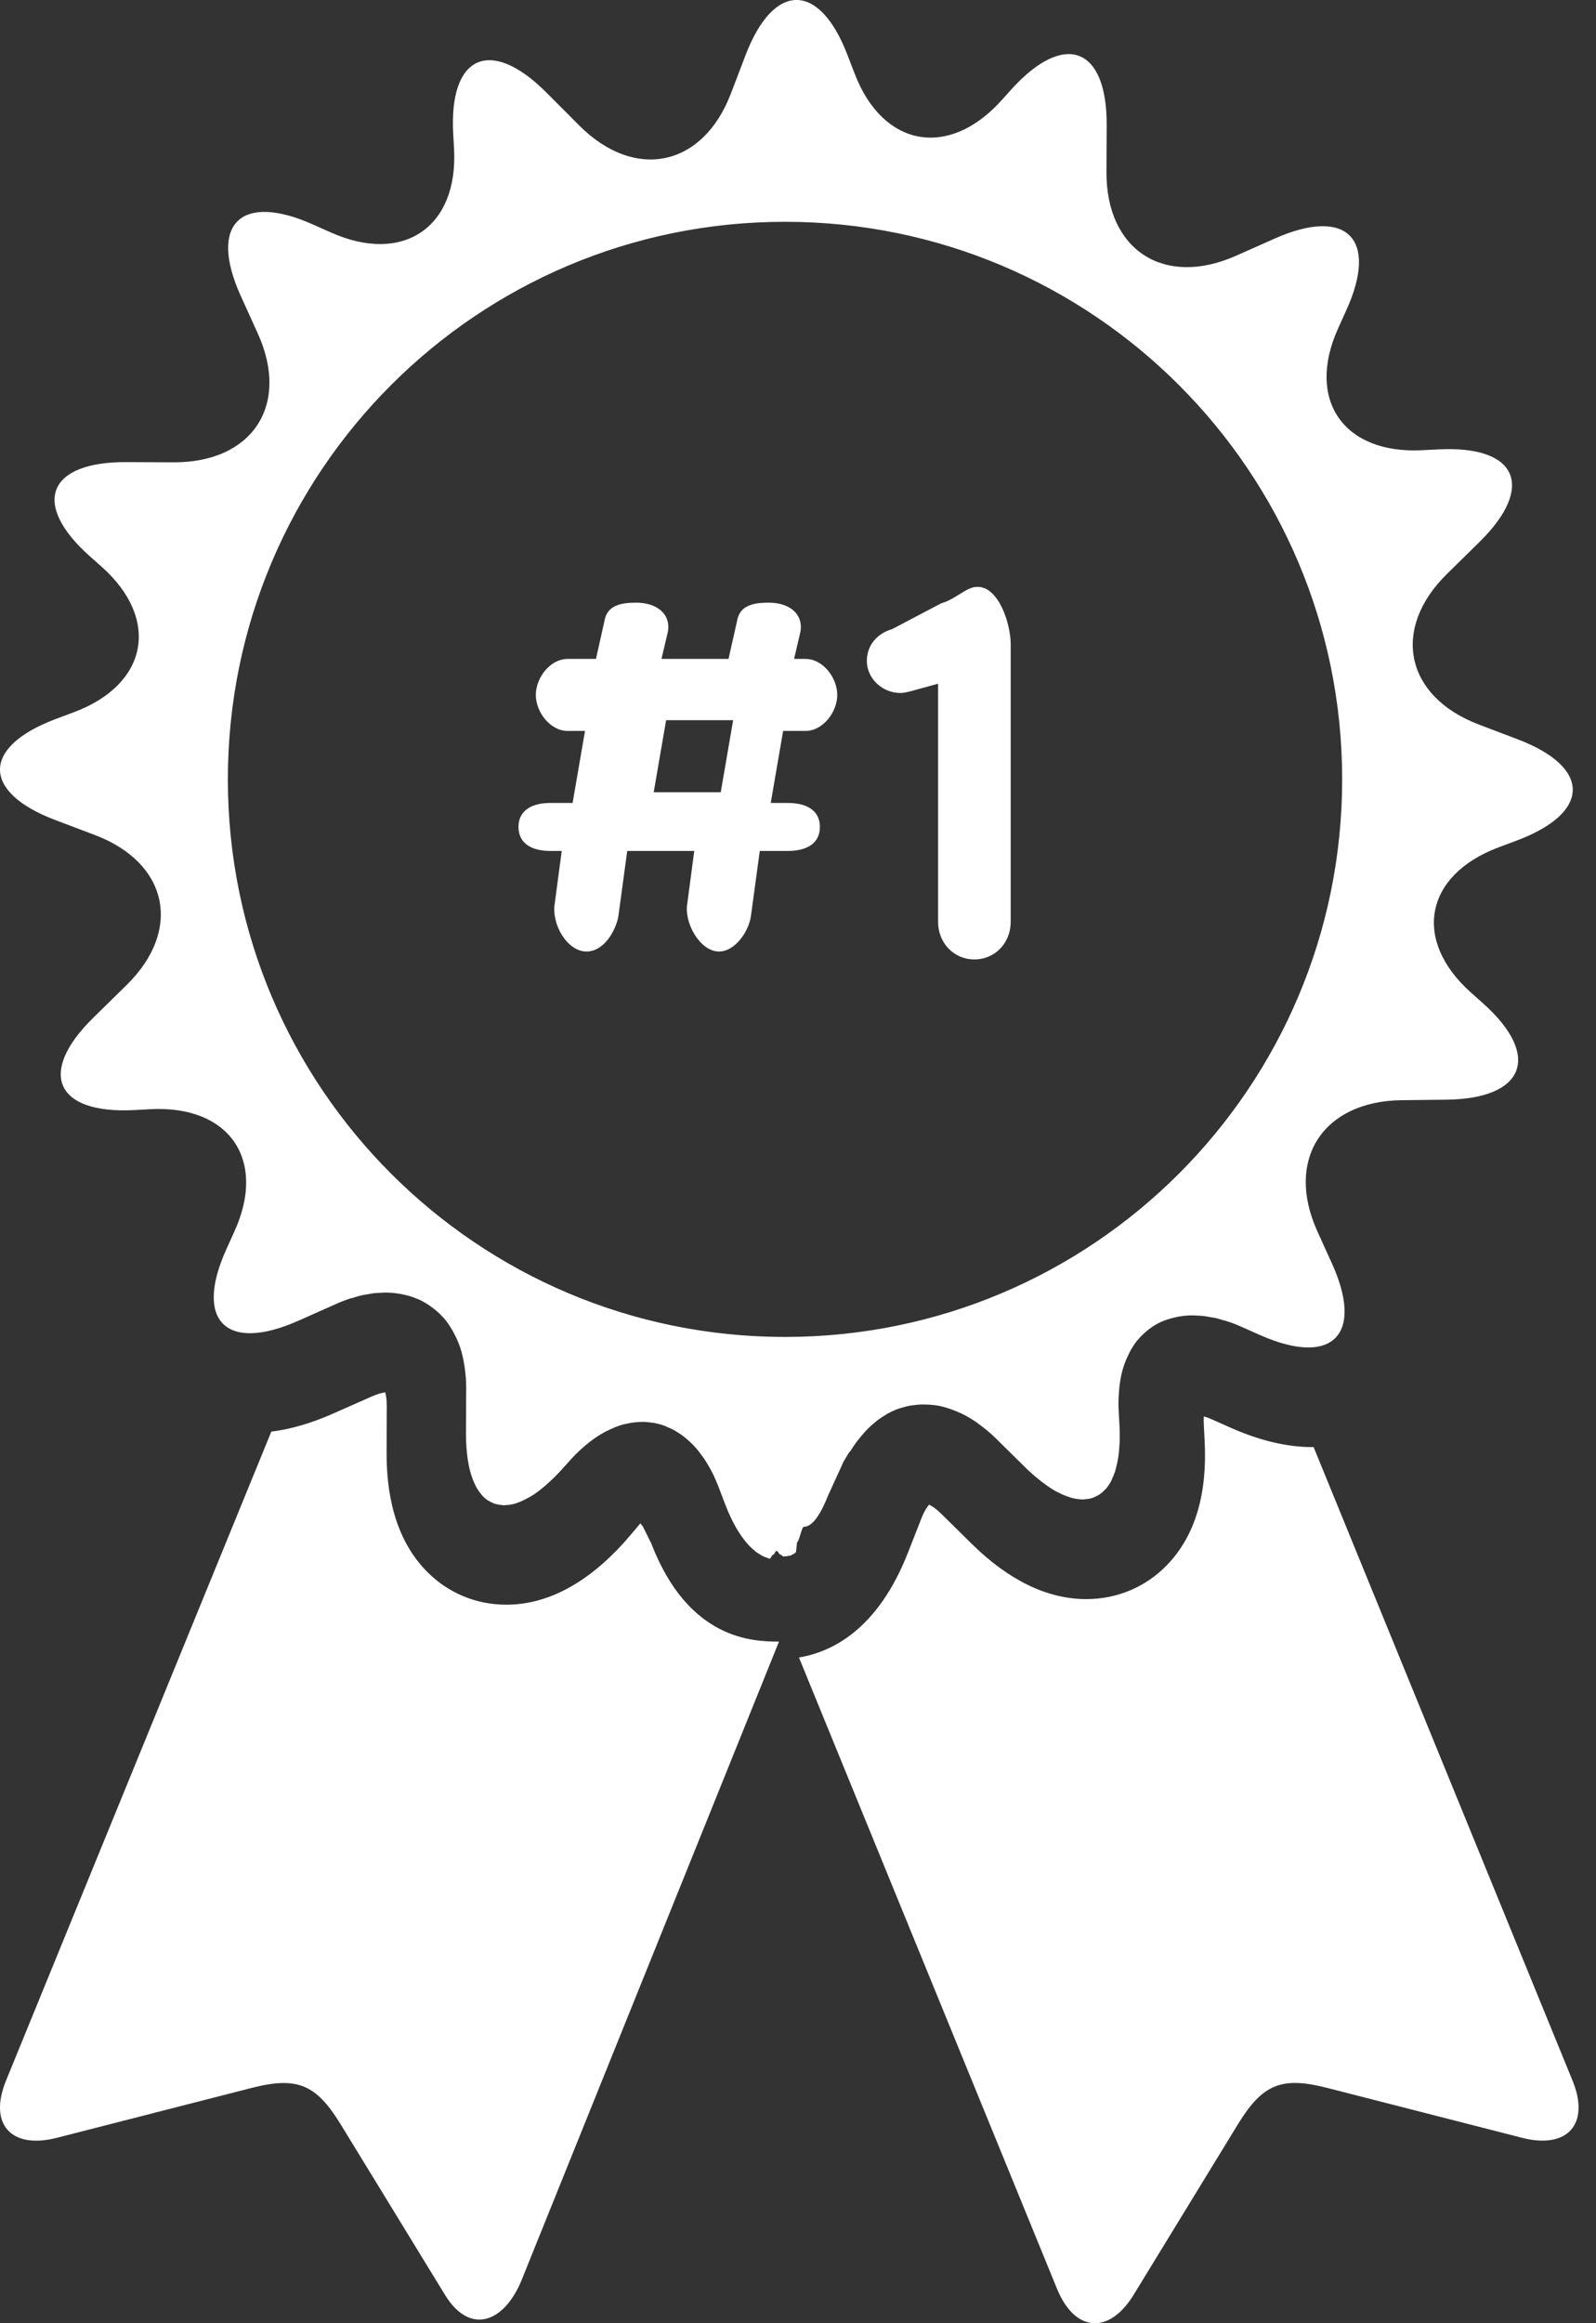 <?xml version="1.0" encoding="UTF-8" standalone="no"?>
<svg width="22px" height="32px" viewBox="0 0 22 32" version="1.1" xmlns="http://www.w3.org/2000/svg" xmlns:xlink="http://www.w3.org/1999/xlink">
    <rect x="0" y="0" width="22" height="32" fill="#333333" stroke="none"/>
    <!-- Generator: Sketch 3.8.3 (29802) - http://www.bohemiancoding.com/sketch -->
    <title>white/icon-ui-redpoint-ribbon-white</title>
    <desc>Created with Sketch.</desc>
    <defs></defs>
    <g id="white" stroke="none" stroke-width="1" fill="none" fill-rule="evenodd">
        <g id="icons,-utility-white" transform="translate(-426, -501)" fill="#FFFFFF">
            <g id="white/icon-ui-redpoint-ribbon-white" transform="translate(426, 501)">
                <g id="Fill-38">
                    <g id="PaaS">
                        <g id="redpoint_v2.3_2015-11-13_Kris">
                            <g id="Features">
                                <g id="3-copy">
                                    <path d="M0.762,11.295 L1.304,11.5 C2.32,11.883 2.518,12.809 1.746,13.567 L1.284,14.02 C0.512,14.778 0.766,15.347 1.852,15.29 L2.073,15.278 C3.159,15.221 3.679,15.972 3.234,16.955 L3.119,17.21 C2.674,18.193 3.118,18.633 4.11,18.193 L4.632,17.961 C4.693,17.933 4.753,17.91 4.812,17.89 C4.836,17.883 4.859,17.877 4.882,17.871 C4.918,17.86 4.953,17.849 4.988,17.841 C5.014,17.835 5.038,17.832 5.063,17.828 C5.095,17.822 5.127,17.816 5.158,17.812 C5.183,17.809 5.207,17.809 5.231,17.808 C5.261,17.806 5.291,17.804 5.319,17.804 C5.391,17.804 5.46,17.812 5.527,17.824 C5.542,17.827 5.559,17.831 5.574,17.834 C5.634,17.847 5.691,17.865 5.746,17.888 C5.753,17.891 5.76,17.893 5.767,17.896 C5.826,17.922 5.882,17.955 5.934,17.992 C5.947,18.001 5.96,18.011 5.972,18.02 C6.02,18.057 6.065,18.097 6.106,18.143 C6.11,18.147 6.114,18.151 6.118,18.155 C6.161,18.205 6.199,18.261 6.234,18.321 C6.242,18.335 6.251,18.35 6.258,18.365 C6.29,18.425 6.319,18.488 6.342,18.557 C6.343,18.56 6.344,18.563 6.345,18.566 C6.369,18.637 6.386,18.714 6.399,18.794 C6.403,18.814 6.405,18.834 6.408,18.854 C6.419,18.937 6.426,19.022 6.426,19.113 C6.425,19.326 6.424,19.541 6.423,19.754 C6.423,19.828 6.426,19.898 6.432,19.964 C6.433,19.985 6.436,20.005 6.438,20.025 C6.443,20.069 6.448,20.111 6.456,20.151 C6.459,20.172 6.464,20.192 6.468,20.213 C6.476,20.248 6.485,20.282 6.495,20.314 C6.501,20.332 6.507,20.35 6.513,20.367 C6.525,20.398 6.538,20.427 6.551,20.454 C6.558,20.467 6.564,20.481 6.571,20.494 C6.59,20.526 6.611,20.556 6.633,20.582 C6.636,20.586 6.639,20.591 6.642,20.594 C6.668,20.623 6.696,20.647 6.726,20.667 C6.735,20.673 6.744,20.676 6.753,20.681 C6.775,20.694 6.797,20.705 6.821,20.713 C6.833,20.717 6.846,20.719 6.858,20.722 C6.881,20.727 6.904,20.73 6.927,20.731 C6.934,20.732 6.941,20.734 6.949,20.734 C6.954,20.734 6.96,20.732 6.965,20.731 C7.013,20.73 7.063,20.723 7.116,20.706 C7.123,20.703 7.131,20.699 7.139,20.697 C7.188,20.68 7.238,20.655 7.291,20.625 C7.302,20.619 7.312,20.614 7.323,20.608 C7.38,20.572 7.439,20.529 7.499,20.478 C7.512,20.467 7.526,20.455 7.539,20.443 C7.602,20.388 7.666,20.326 7.732,20.254 L7.88,20.09 C7.95,20.013 8.022,19.948 8.095,19.888 C8.108,19.878 8.12,19.867 8.133,19.858 C8.202,19.804 8.272,19.759 8.343,19.721 C8.357,19.714 8.372,19.707 8.386,19.7 C8.458,19.665 8.53,19.636 8.602,19.617 C8.609,19.615 8.617,19.615 8.625,19.613 C8.694,19.596 8.762,19.588 8.83,19.586 C8.841,19.586 8.853,19.585 8.864,19.585 C8.904,19.585 8.943,19.589 8.982,19.595 C8.993,19.597 9.004,19.597 9.014,19.599 C9.063,19.608 9.111,19.621 9.158,19.638 C9.173,19.643 9.187,19.651 9.201,19.657 C9.234,19.67 9.267,19.685 9.298,19.702 C9.315,19.712 9.332,19.723 9.349,19.734 C9.377,19.752 9.404,19.77 9.43,19.791 C9.448,19.804 9.464,19.819 9.481,19.834 C9.507,19.856 9.532,19.88 9.556,19.905 C9.572,19.921 9.587,19.939 9.603,19.956 C9.626,19.984 9.649,20.014 9.672,20.045 C9.686,20.064 9.7,20.082 9.713,20.102 C9.736,20.138 9.759,20.176 9.781,20.215 C9.791,20.234 9.802,20.251 9.812,20.271 C9.843,20.331 9.871,20.395 9.898,20.463 L9.998,20.725 C10.092,20.969 10.201,21.153 10.317,21.279 C10.32,21.283 10.324,21.288 10.327,21.291 C10.35,21.315 10.373,21.334 10.396,21.353 C10.403,21.359 10.411,21.368 10.419,21.374 C10.439,21.389 10.459,21.4 10.479,21.412 C10.49,21.419 10.501,21.428 10.513,21.433 C10.53,21.442 10.547,21.447 10.564,21.453 C10.579,21.458 10.593,21.466 10.608,21.469 C10.624,21.473 10.641,21.413 10.657,21.415 C10.673,21.417 10.688,21.361 10.704,21.361 L10.705,21.361 C10.724,21.361 10.742,21.417 10.76,21.414 C10.774,21.412 10.787,21.443 10.8,21.439 C10.821,21.434 10.841,21.44 10.862,21.432 C10.873,21.427 10.884,21.432 10.896,21.427 C10.92,21.415 10.944,21.402 10.969,21.385 C10.976,21.381 10.983,21.247 10.989,21.242 C11.02,21.219 11.051,21.03 11.081,21.03 L11.081,21.03 C11.202,21.03 11.316,20.849 11.415,20.598 L11.606,20.181 C11.633,20.111 11.663,20.08 11.695,20.019 C11.706,19.999 11.717,19.998 11.728,19.979 C11.751,19.939 11.775,19.908 11.8,19.871 C11.813,19.851 11.828,19.836 11.842,19.818 C11.867,19.785 11.892,19.756 11.918,19.727 C11.933,19.71 11.949,19.694 11.965,19.678 C11.992,19.65 12.021,19.625 12.05,19.601 C12.065,19.588 12.081,19.574 12.097,19.562 C12.131,19.536 12.167,19.513 12.202,19.492 C12.214,19.485 12.226,19.476 12.238,19.47 C12.286,19.444 12.336,19.421 12.386,19.403 C12.399,19.399 12.412,19.396 12.424,19.392 C12.463,19.38 12.502,19.369 12.542,19.362 C12.562,19.358 12.581,19.356 12.601,19.354 C12.635,19.349 12.669,19.346 12.703,19.345 C12.721,19.345 12.739,19.345 12.757,19.346 C12.829,19.347 12.901,19.354 12.974,19.37 C12.981,19.372 12.988,19.375 12.995,19.376 C13.064,19.393 13.133,19.417 13.203,19.448 C13.216,19.454 13.23,19.459 13.244,19.465 C13.316,19.499 13.387,19.541 13.459,19.59 C13.473,19.6 13.487,19.611 13.502,19.622 C13.575,19.675 13.648,19.735 13.719,19.804 C13.858,19.942 14,20.081 14.139,20.218 C14.206,20.284 14.272,20.34 14.335,20.39 C14.349,20.401 14.363,20.413 14.378,20.423 C14.44,20.47 14.5,20.511 14.558,20.543 C14.566,20.547 14.572,20.55 14.579,20.553 C14.631,20.581 14.682,20.602 14.731,20.618 C14.743,20.622 14.755,20.627 14.767,20.63 C14.819,20.644 14.869,20.652 14.916,20.653 C14.919,20.653 14.922,20.654 14.925,20.654 C14.934,20.654 14.942,20.651 14.951,20.651 C14.977,20.649 15.003,20.646 15.027,20.641 C15.04,20.638 15.053,20.633 15.066,20.629 C15.088,20.621 15.109,20.611 15.13,20.6 C15.141,20.593 15.153,20.587 15.164,20.579 C15.185,20.564 15.206,20.545 15.226,20.524 C15.233,20.517 15.24,20.512 15.247,20.504 C15.272,20.474 15.295,20.439 15.316,20.401 C15.321,20.392 15.325,20.38 15.329,20.37 C15.344,20.339 15.358,20.306 15.37,20.27 C15.375,20.254 15.379,20.236 15.384,20.218 C15.393,20.185 15.401,20.149 15.408,20.112 C15.412,20.092 15.415,20.071 15.418,20.05 C15.424,20.009 15.427,19.965 15.43,19.92 C15.431,19.9 15.433,19.88 15.434,19.859 C15.436,19.791 15.436,19.721 15.432,19.645 L15.42,19.425 C15.415,19.334 15.418,19.249 15.425,19.166 C15.427,19.146 15.428,19.126 15.43,19.107 C15.439,19.027 15.452,18.95 15.471,18.879 C15.472,18.875 15.473,18.873 15.474,18.87 C15.493,18.801 15.518,18.738 15.546,18.678 C15.553,18.663 15.56,18.648 15.567,18.634 C15.598,18.575 15.632,18.518 15.672,18.468 C15.675,18.464 15.679,18.462 15.681,18.459 C15.72,18.412 15.762,18.37 15.808,18.333 C15.819,18.324 15.83,18.315 15.841,18.306 C15.891,18.269 15.944,18.235 16.002,18.209 C16.007,18.207 16.012,18.205 16.017,18.203 C16.07,18.179 16.128,18.162 16.188,18.148 C16.202,18.144 16.216,18.141 16.23,18.138 C16.295,18.126 16.363,18.118 16.434,18.118 C16.457,18.118 16.482,18.12 16.505,18.121 C16.534,18.123 16.563,18.123 16.592,18.127 C16.618,18.13 16.645,18.135 16.671,18.14 C16.701,18.145 16.729,18.149 16.759,18.155 C16.789,18.163 16.821,18.173 16.853,18.182 C16.879,18.189 16.905,18.195 16.933,18.205 C16.992,18.224 17.051,18.248 17.113,18.275 L17.371,18.39 C17.437,18.419 17.5,18.444 17.56,18.465 C17.561,18.466 17.562,18.466 17.563,18.466 L17.563,18.466 C18.418,18.768 18.776,18.324 18.362,17.407 C18.294,17.258 18.225,17.107 18.158,16.957 C17.713,15.974 18.234,15.167 19.321,15.154 C19.525,15.152 19.733,15.149 19.937,15.147 C21.025,15.134 21.25,14.539 20.442,13.819 L20.277,13.672 C19.468,12.951 19.637,12.056 20.653,11.673 L20.917,11.574 C21.933,11.19 21.934,10.567 20.918,10.182 L20.386,9.98 C19.371,9.595 19.173,8.667 19.944,7.907 L20.397,7.462 C21.168,6.702 20.913,6.133 19.827,6.19 L19.605,6.201 C18.52,6.258 18,5.507 18.445,4.524 L18.56,4.269 C19.005,3.286 18.561,2.846 17.569,3.287 L17.04,3.522 C16.047,3.963 15.247,3.447 15.252,2.369 L15.255,1.726 C15.26,0.648 14.675,0.425 13.947,1.225 L13.799,1.389 C13.072,2.19 12.169,2.023 11.782,1.017 L11.681,0.755 C11.294,-0.252 10.666,-0.252 10.279,0.755 L10.073,1.293 C9.686,2.299 8.752,2.495 7.986,1.73 L7.529,1.272 C6.764,0.507 6.19,0.759 6.247,1.835 L6.259,2.054 C6.316,3.13 5.559,3.645 4.566,3.204 L4.309,3.09 C3.317,2.649 2.873,3.089 3.317,4.072 L3.555,4.597 C4,5.58 3.479,6.373 2.391,6.368 L1.742,6.365 C0.654,6.36 0.428,6.94 1.237,7.661 L1.402,7.807 C2.21,8.528 2.042,9.423 1.026,9.807 L0.762,9.906 C-0.254,10.289 -0.254,10.911 0.762,11.295 L0.762,11.295 Z M10.821,18.415 C15.062,18.415 18.501,14.976 18.501,10.735 C18.501,6.493 15.062,3.055 10.821,3.055 C6.579,3.055 3.141,6.493 3.141,10.735 C3.141,14.976 6.579,18.415 10.821,18.415 L10.821,18.415 Z M7.585,11.06 L7.893,11.06 L8.064,10.068 L7.825,10.068 C7.585,10.068 7.386,9.809 7.386,9.572 C7.386,9.334 7.585,9.076 7.825,9.076 L8.215,9.076 L8.331,8.558 C8.365,8.341 8.55,8.301 8.769,8.301 C9.036,8.301 9.248,8.441 9.207,8.699 L9.118,9.076 L10.042,9.076 L10.159,8.558 C10.193,8.341 10.378,8.301 10.597,8.301 C10.864,8.301 11.075,8.441 11.034,8.699 L10.946,9.076 L11.103,9.076 C11.343,9.076 11.541,9.334 11.541,9.572 C11.541,9.809 11.343,10.068 11.103,10.068 L10.795,10.068 L10.624,11.06 L10.864,11.06 C11.103,11.06 11.302,11.153 11.302,11.39 C11.302,11.628 11.103,11.721 10.864,11.721 L10.473,11.721 L10.35,12.626 C10.316,12.836 10.131,13.106 9.912,13.106 C9.645,13.106 9.426,12.703 9.474,12.445 L9.57,11.721 L8.646,11.721 L8.523,12.626 C8.489,12.81 8.331,13.106 8.085,13.106 C7.818,13.106 7.599,12.73 7.647,12.445 L7.743,11.721 L7.585,11.721 C7.345,11.721 7.147,11.628 7.147,11.39 C7.147,11.153 7.345,11.06 7.585,11.06 L7.585,11.06 Z M10.106,9.92 L9.182,9.92 L9.011,10.912 L9.935,10.912 L10.106,9.92 L10.106,9.92 Z M12.299,8.665 L12.974,8.31 C13.173,8.255 13.322,8.084 13.465,8.084 L13.479,8.084 C13.766,8.084 13.932,8.59 13.932,8.875 L13.932,12.699 C13.932,12.984 13.719,13.215 13.432,13.215 C13.144,13.215 12.931,12.984 12.931,12.699 L12.931,9.417 L12.576,9.515 C12.521,9.529 12.466,9.545 12.411,9.545 C12.164,9.545 11.949,9.347 11.949,9.103 C11.949,8.892 12.087,8.726 12.299,8.665 L12.299,8.665 Z M8.977,21.258 L8.877,21.057 C8.861,21.015 8.845,21.011 8.829,20.983 C8.805,21.003 8.778,21.045 8.747,21.078 L8.599,21.25 C8.087,21.813 7.542,22.103 6.979,22.103 C6.57,22.103 6.185,21.946 5.895,21.657 C5.517,21.281 5.326,20.726 5.329,20.006 L5.33,19.687 L5.331,19.367 C5.332,19.278 5.321,19.216 5.31,19.178 C5.272,19.183 5.21,19.197 5.122,19.236 L4.6,19.467 C4.299,19.601 4.011,19.686 3.74,19.719 L0.083,28.658 C-0.161,29.254 0.15,29.607 0.78,29.447 L3.468,28.759 C4.097,28.598 4.358,28.709 4.695,29.259 L6.135,31.611 C6.473,32.162 6.945,32.003 7.19,31.406 L10.738,22.611 L10.736,22.611 C10.377,22.611 9.489,22.588 8.977,21.258 L8.977,21.258 Z M21.676,28.657 L18.107,19.931 C18.099,19.931 18.092,19.932 18.084,19.932 C17.74,19.932 17.361,19.842 16.959,19.663 L16.702,19.549 C16.66,19.53 16.624,19.517 16.594,19.509 C16.592,19.54 16.591,19.578 16.594,19.623 L16.605,19.843 C16.645,20.58 16.472,21.155 16.093,21.55 C15.8,21.857 15.403,22.026 14.974,22.026 C14.44,22.026 13.909,21.77 13.396,21.266 L13.19,21.063 L12.976,20.852 C12.898,20.775 12.839,20.74 12.807,20.725 C12.783,20.753 12.743,20.808 12.703,20.909 L12.513,21.393 C12.099,22.444 11.469,22.755 11.013,22.83 L14.571,31.527 C14.815,32.123 15.287,32.161 15.625,31.611 L17.065,29.258 C17.402,28.709 17.663,28.597 18.292,28.758 L20.981,29.446 C21.61,29.607 21.921,29.253 21.676,28.657 L21.676,28.657 Z" id="Fill-38"></path>
                                </g>
                            </g>
                        </g>
                    </g>
                </g>
            </g>
        </g>
    </g>
</svg>
